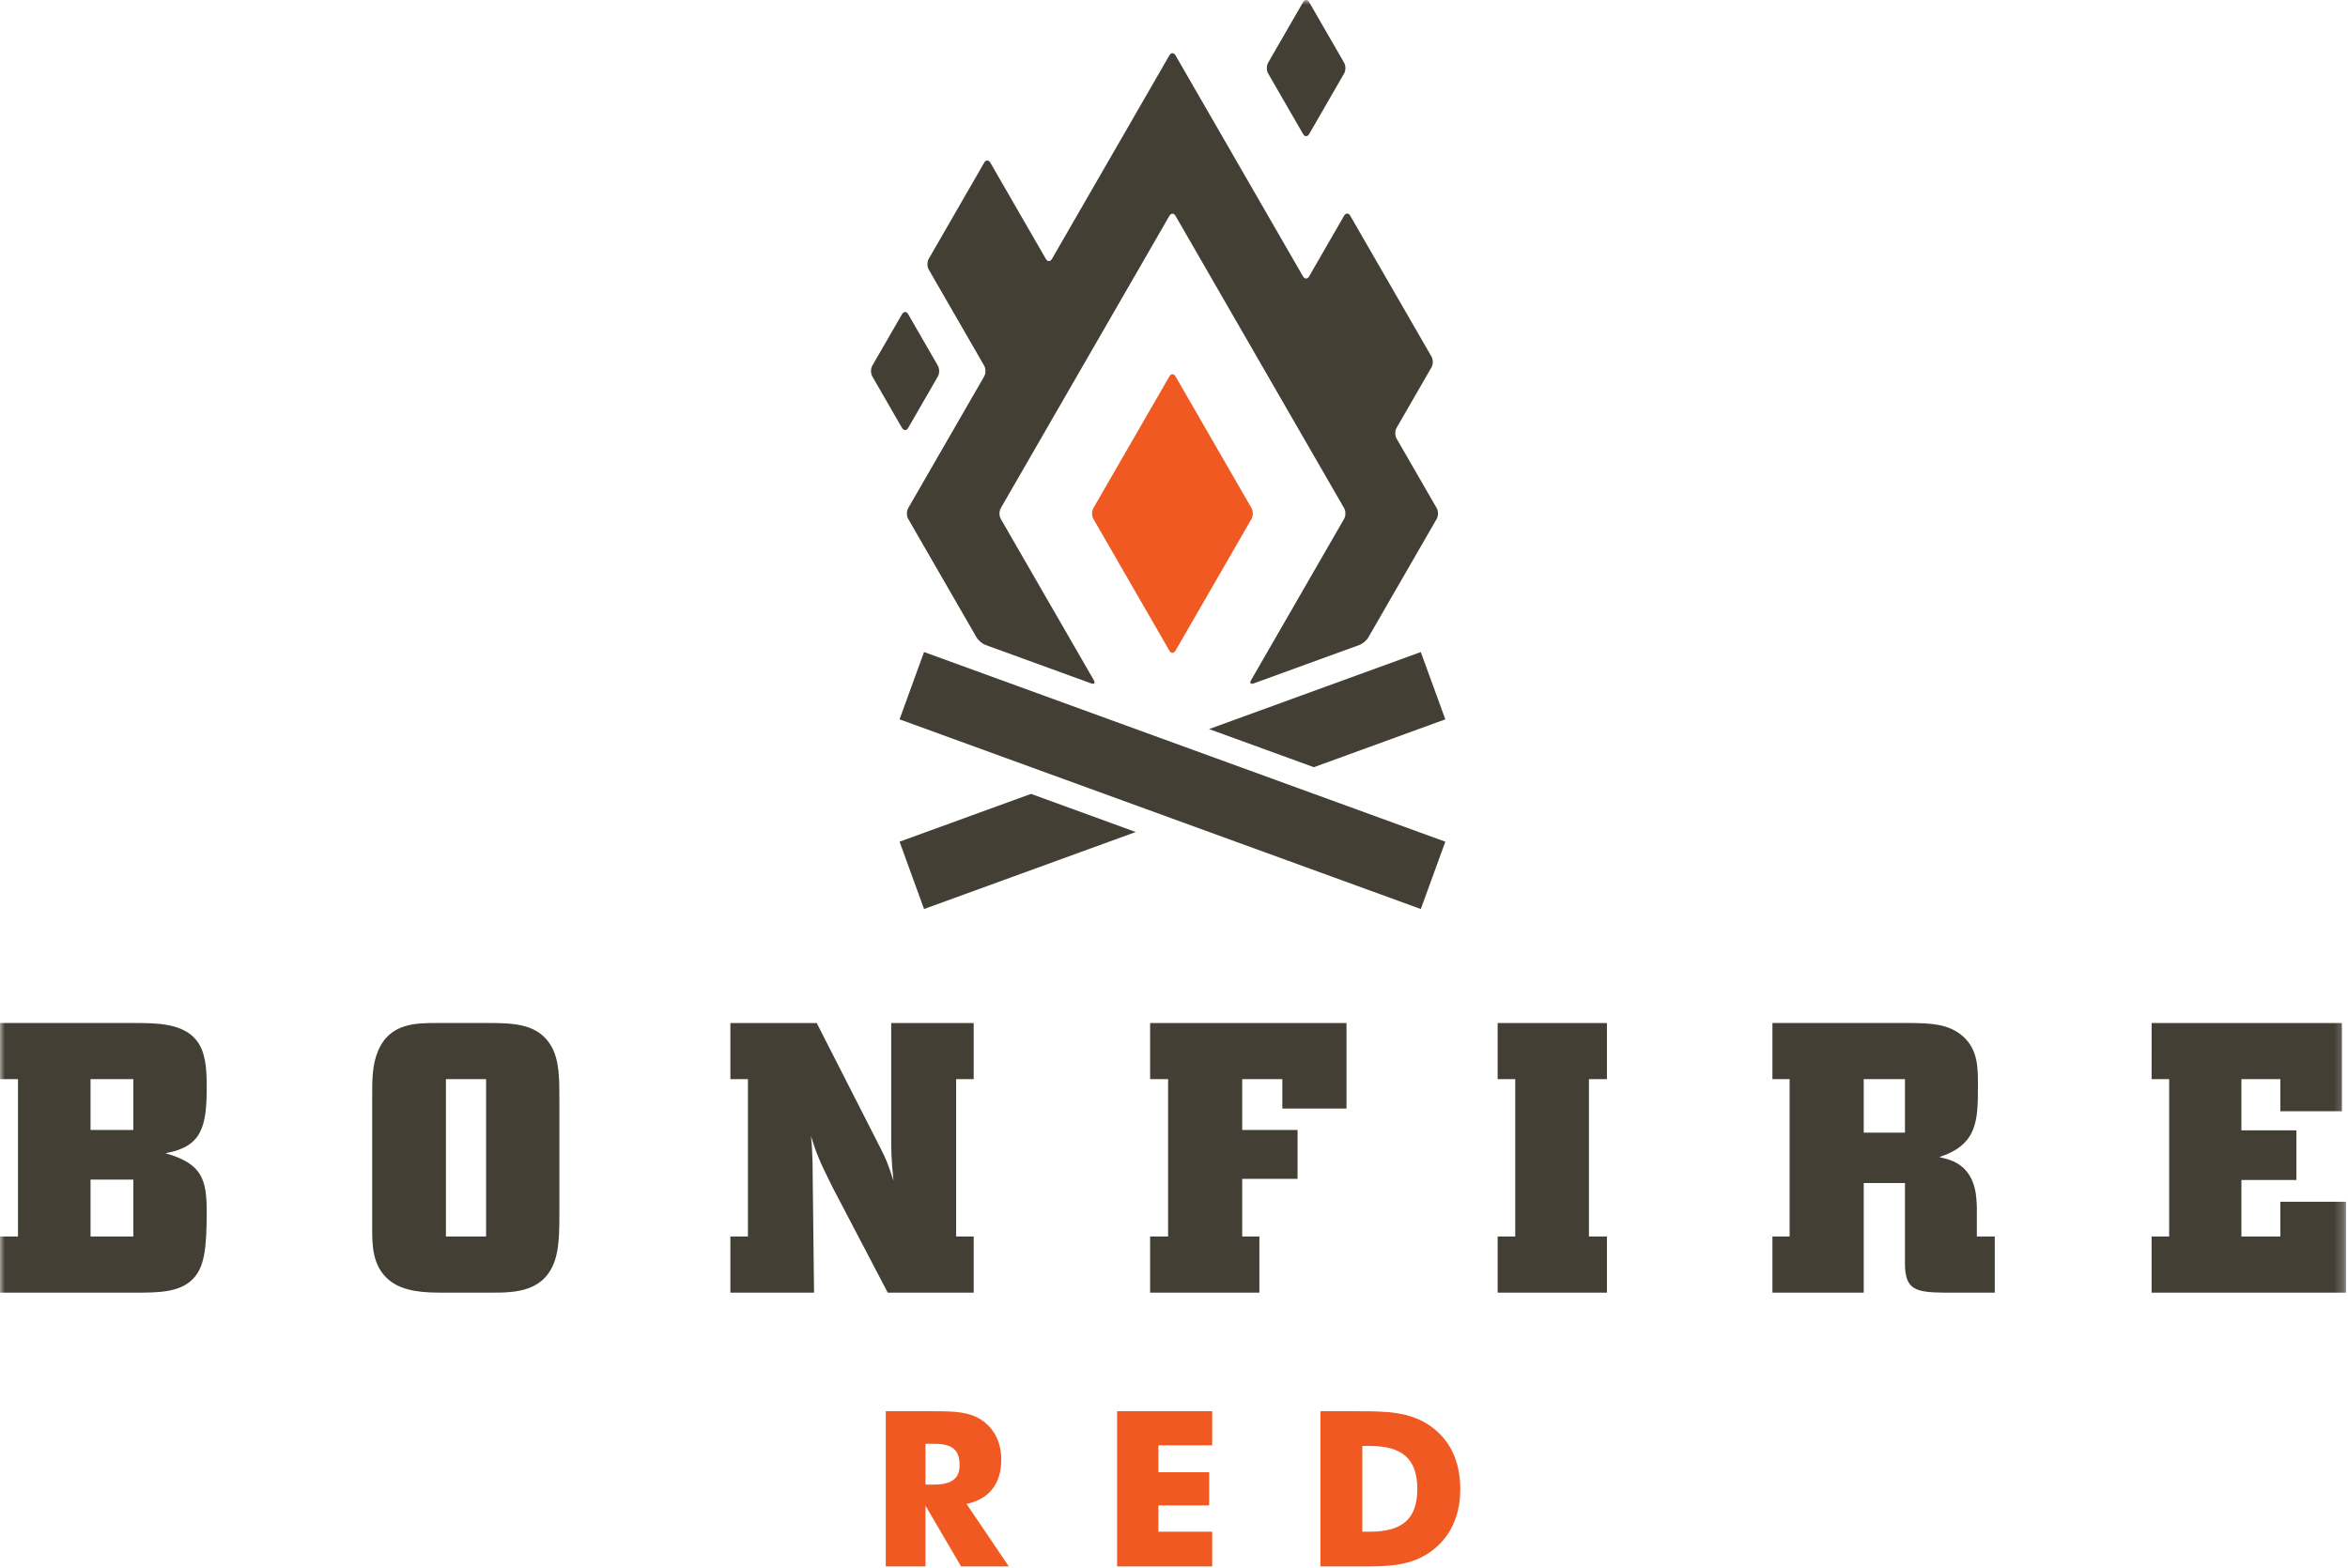 <svg width="250" height="167" xmlns="http://www.w3.org/2000/svg" xmlns:xlink="http://www.w3.org/1999/xlink"><defs><path id="a" d="M0 166.836h249.797V0H0z"/></defs><g fill="none" fill-rule="evenodd"><path d="M99.373 158.12c1.897 0 2.796-.603 2.796-2.06 0-1.734-.853-2.286-2.729-2.286h-.9v4.347h.833zm-5.062-7.817h4.994c2.285 0 4.046.025 5.453 1.11 1.204.929 1.852 2.335 1.852 4.048 0 2.564-1.293 4.209-3.7 4.714l4.506 6.66h-5.084l-3.793-6.473v6.474h-4.228v-16.533zm24.632 0h10.124v3.632h-5.731v2.868h5.409v3.533h-5.41v2.8h5.733v3.7h-10.125zm26.874 12.833c3.449 0 5.09-1.317 5.09-4.555 0-3.283-1.69-4.58-5.09-4.58h-.763v9.135h.763zm-5.226-12.833h3.98c3.077 0 5.548.046 7.724 1.572 2.08 1.46 3.187 3.748 3.187 6.706 0 2.937-1.107 5.226-3.187 6.705-2.059 1.457-4.35 1.55-7.103 1.55h-4.601v-16.533z" fill="#F05A22"/><mask id="b" fill="#fff"><use xlink:href="#a"/></mask><path d="M9.64 131.694h4.558v-6.063H9.64v6.063zm0-11.349h4.558v-5.411H9.64v5.411zM0 108.956h14.238c2.363 0 5.206 0 6.672 1.832.975 1.219 1.1 2.968 1.1 5.003 0 4.312-.572 6.345-4.395 7.036 3.945 1.097 4.394 2.848 4.394 6.264 0 4.027-.285 5.815-1.383 7.036-1.425 1.546-3.742 1.546-6.307 1.546H0v-5.98h1.915v-16.759H0v-5.978zm47.481 22.738h4.275v-16.76H47.48v16.76zm4.597-22.738c2.725 0 5.287.122 6.627 2.483.856 1.503.856 3.414.856 5.775v11.877c0 1.628 0 3.376-.363 4.76-1.02 3.784-4.355 3.822-6.836 3.822h-5.207c-1.792 0-4.15-.038-5.738-1.341-1.788-1.508-1.788-3.702-1.788-5.57v-14.035c0-1.669 0-3.335.612-4.758 1.221-3.013 4.067-3.013 6.224-3.013h5.613zm51.594.001v5.977h-1.868v16.76h1.868v5.979h-9.15l-5.857-11.184c-1.504-3.01-1.707-3.581-2.319-5.49.123 1.137.123 1.584.166 2.682l.163 13.992h-8.908v-5.98h1.87v-16.76h-1.87v-5.976h9.191l6.427 12.61c1.016 1.952 1.18 2.44 1.747 4.188-.242-2.438-.242-3.05-.242-5.29v-11.508h8.782zm18.786 0h20.908v9.11h-6.832v-3.133h-4.272v5.412h5.894v5.205h-5.894v6.142h1.83v5.98h-11.634v-5.98h1.914v-16.76h-1.914zm37.002 0h11.636v5.977h-1.914v16.76h1.914v5.979H159.46v-5.98h1.872v-16.76h-1.872zm38.979 11.673h4.391v-5.696h-4.391v5.696zm-9.723-11.674h14.971c1.747.043 3.821.043 5.368 1.465 1.543 1.424 1.543 3.293 1.543 5.161 0 3.787-.036 6.312-4.108 7.652 1.018.244 2.04.488 2.89 1.507.978 1.22 1.057 2.559 1.102 3.861v3.092h1.908v5.979h-5.412c-2.968-.038-4.106-.285-4.148-2.967V126h-4.391v11.674h-9.723v-5.98h1.832v-16.759h-1.832v-5.978zm40.375.001h20.26v9.394h-6.554v-3.417h-4.146v5.453h5.856v5.288h-5.856v6.018h4.146v-3.7h7v9.68H229.09v-5.98h1.87v-16.76h-1.87zM99.86 40.088c.181-.313.181-.825 0-1.138l-3.163-5.488c-.18-.312-.476-.312-.656 0l-3.166 5.488c-.18.313-.18.825 0 1.138l3.166 5.488c.18.313.476.313.656 0l3.164-5.488zM143.114 7.82c.182-.313.182-.825 0-1.137L139.396.234c-.18-.312-.476-.312-.656 0l-3.719 6.449c-.18.312-.18.824 0 1.137l3.719 6.45c.18.312.475.312.656 0l3.718-6.45z" fill="#443F35" mask="url(#b)"/><path d="M148.698 46.71c-.182-.314-.182-.825 0-1.139l3.72-6.452c.181-.313.181-.824 0-1.138l-8.652-15.003c-.181-.314-.476-.314-.656 0l-3.721 6.452c-.18.313-.475.313-.656 0l-13.57-23.532c-.18-.312-.476-.312-.656 0L112.009 27.57c-.18.313-.476.313-.657 0l-5.906-10.241c-.18-.313-.475-.313-.656 0L98.884 27.57c-.18.313-.18.825 0 1.137l5.906 10.243c.181.313.181.824 0 1.138l-8.093 14.035c-.18.312-.18.825 0 1.137l7.285 12.635c.181.314.606.67.946.794l11.242 4.092c.34.124.47-.031.29-.344l-9.906-17.177c-.18-.312-.18-.825 0-1.137l17.953-31.13c.18-.313.475-.313.656 0l17.95 31.13c.182.312.182.825 0 1.137l-9.904 17.177c-.18.313-.051.468.288.344l11.245-4.092c.34-.123.764-.48.945-.794l7.286-12.635c.18-.312.18-.825 0-1.137l-4.275-7.414z" fill="#443F35" mask="url(#b)"/><path d="M116.412 55.26c-.18-.312-.18-.825 0-1.137l8.095-14.035c.18-.314.475-.314.656 0l8.094 14.035c.18.312.18.825 0 1.137l-8.094 14.036c-.18.313-.476.313-.656 0l-8.095-14.036z" fill="#F05A22" mask="url(#b)"/><path d="M151.28 96.812l-.041-.012-55.42-20.172a.09.09 0 01-.039-.017l2.606-7.164c.016.006.029.007.044.013l55.417 20.17.041.019-2.609 7.163zM139.89 81.71l13.957-5.082a.196.196 0 00.041-.017l-2.609-7.164c-.014.006-.028.007-.04.013l-22.503 8.19 11.154 4.06zm-30.116 2.842L95.82 89.63c-.014.004-.028.011-.04.015l2.606 7.166.044-.012 22.497-8.186-11.153-4.062z" fill="#443F35" mask="url(#b)"/></g></svg>
